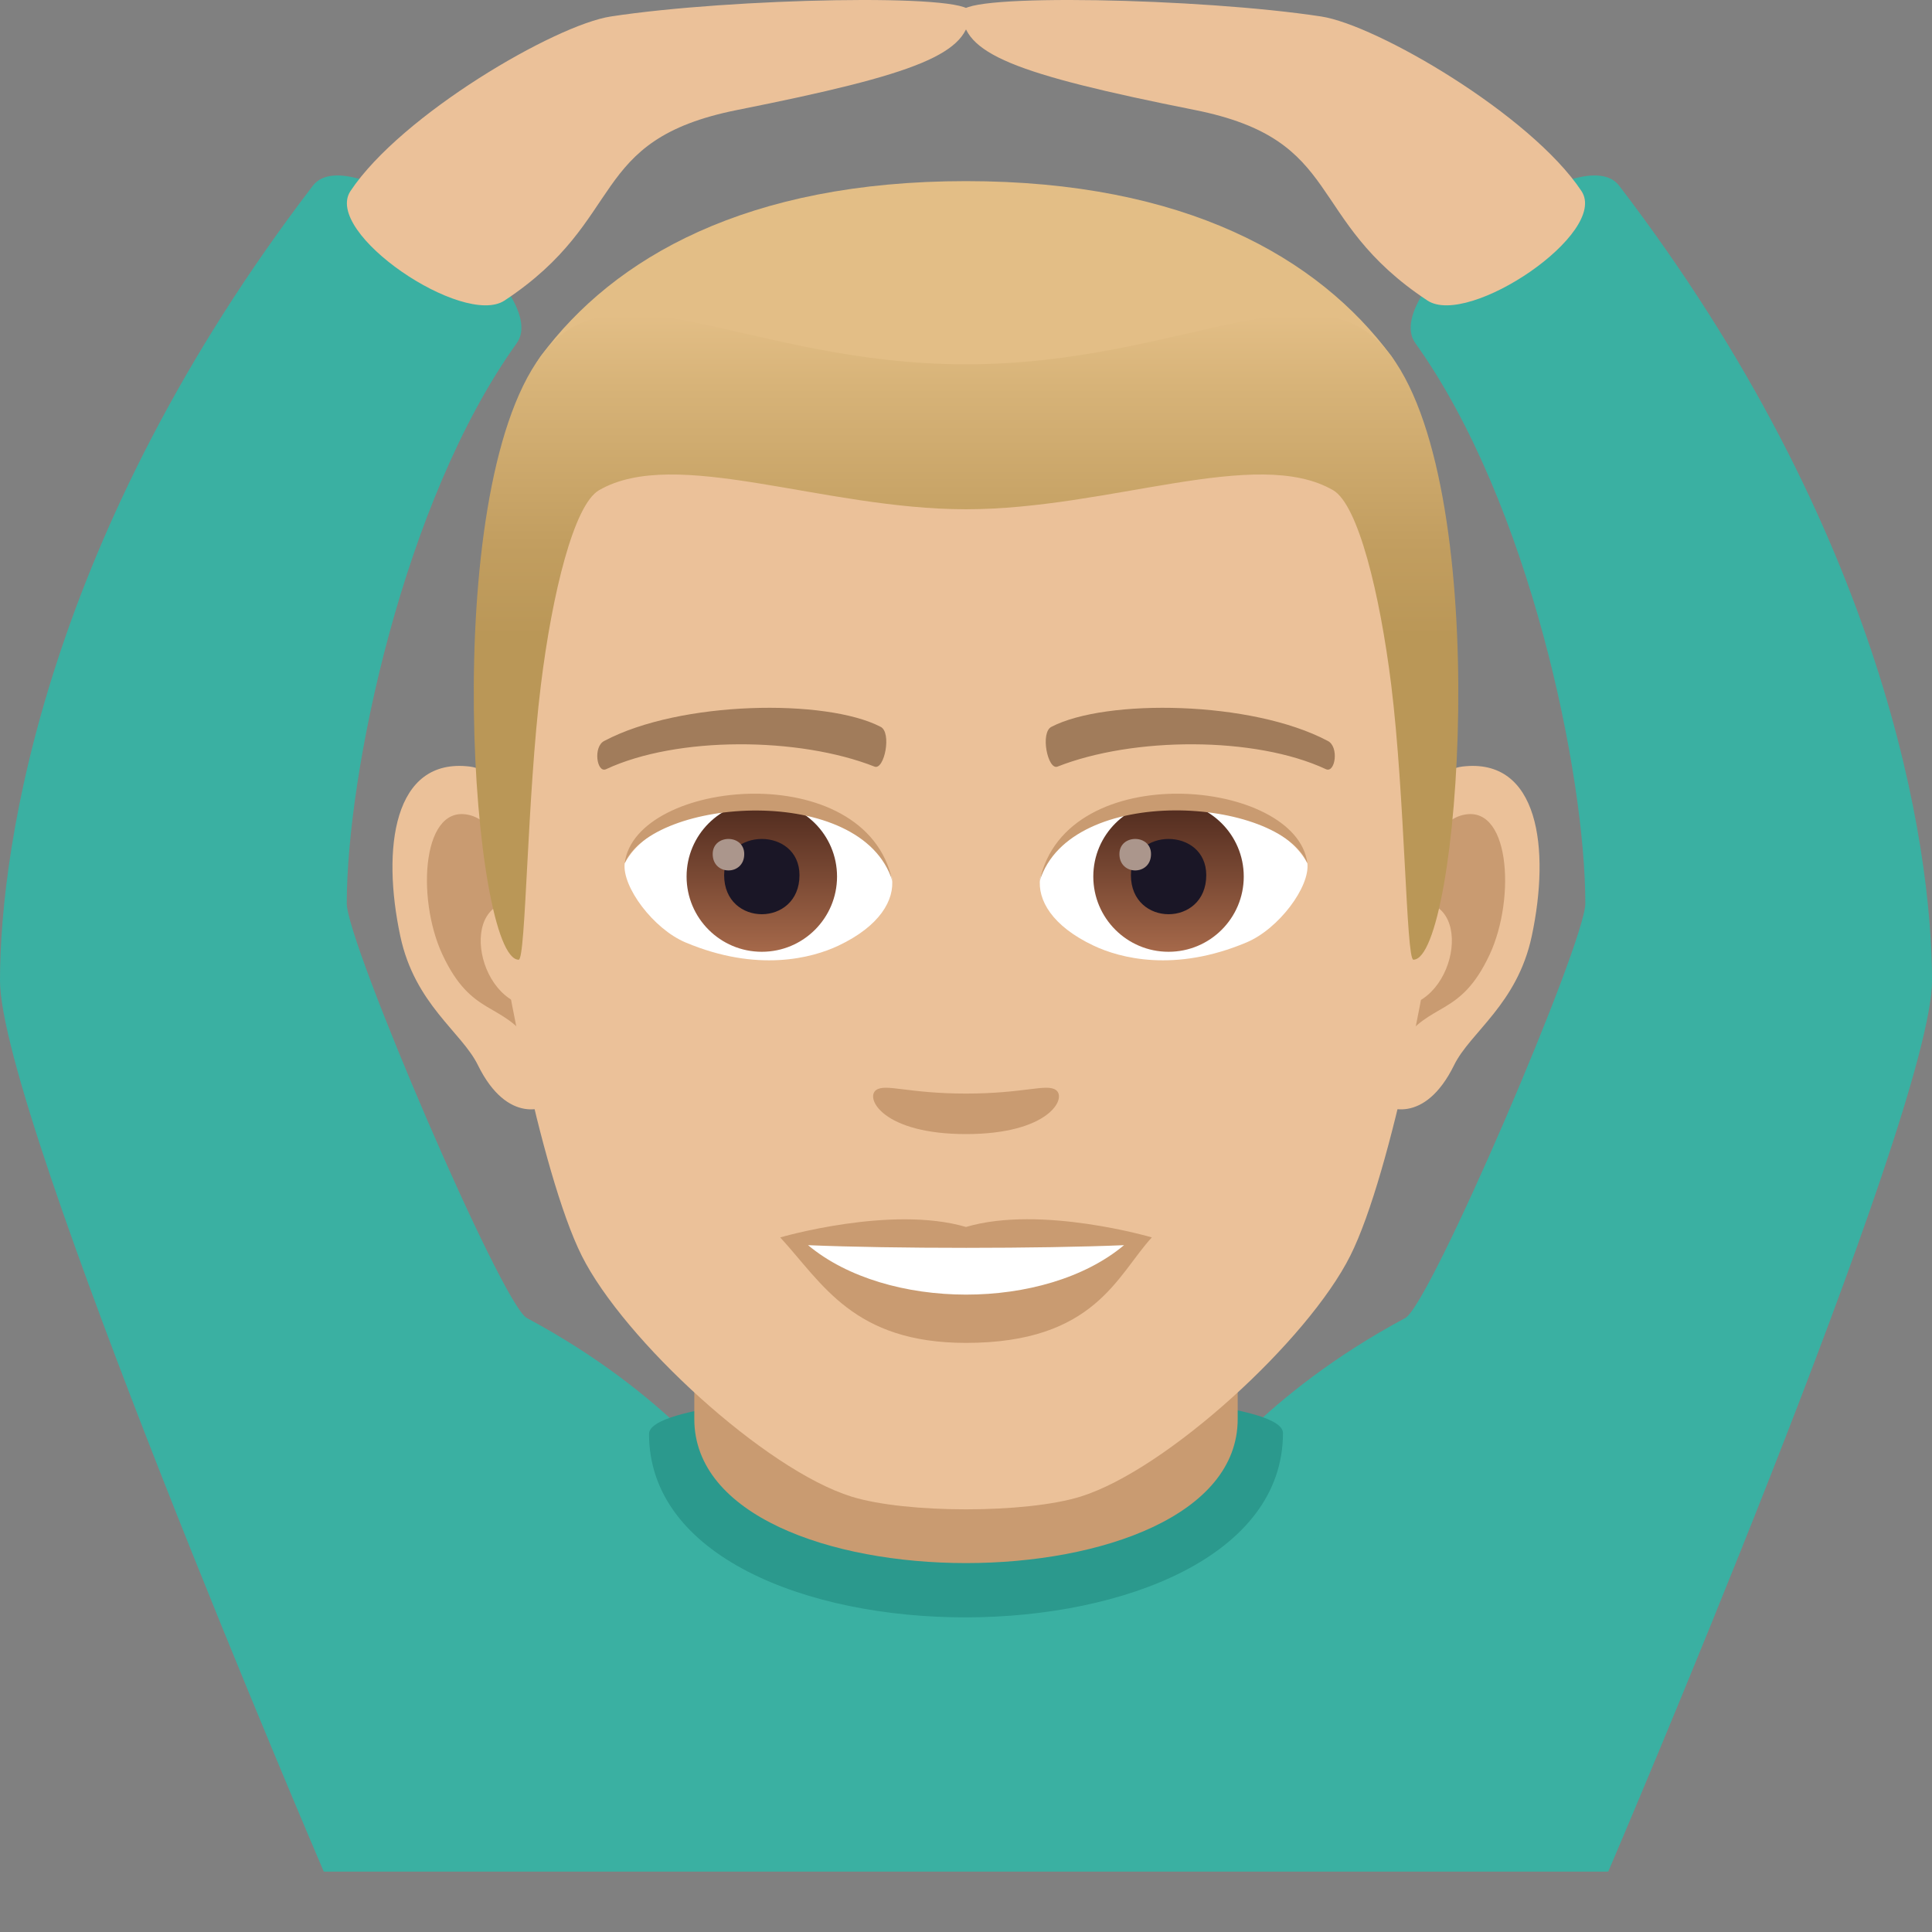 <?xml version="1.0" encoding="utf-8"?>
<!-- Generator: Adobe Illustrator 15.0.0, SVG Export Plug-In . SVG Version: 6.00 Build 0)  -->
<!DOCTYPE svg PUBLIC "-//W3C//DTD SVG 1.1//EN" "http://www.w3.org/Graphics/SVG/1.1/DTD/svg11.dtd">
<svg version="1.1" id="Layer_1" xmlns:x="http://ns.adobe.com/Extensibility/1.0/" xmlns:i="http://ns.adobe.com/AdobeIllustrator/10.0/" xmlns:graph="http://ns.adobe.com/Graphs/1.0/"
	 xmlns="http://www.w3.org/2000/svg" xmlns:xlink="http://www.w3.org/1999/xlink" xmlns:a="http://ns.adobe.com/AdobeSVGViewerExtensions/3.0/"
	 x="0px" y="0px" width="64px" height="64px" viewBox="0 0 64 64" enable-background="new 0 0 64 64" xml:space="preserve">
<rect x="0" y="0" width="64" height="64" fill="#808080" stroke="none"/>
<path fill="#3AB0A2" d="M24.313,49.266c0,0-2.119-3.068-6.861-5.605c-0.83-0.443-5.965-12.436-5.965-13.733
	c0-4.252,1.84-13.27,5.631-18.561c1.25-1.743-5.449-6.92-6.754-5.215C1.57,17.646,0,27.973,0,32.481C0,36.953,10.725,62,10.725,62
	L24.313,49.266z"/>
<path fill="#3AB0A2" d="M39.688,49.266c0,0,2.119-3.068,6.863-5.605c0.83-0.443,5.965-12.436,5.965-13.733
	c0-4.252-1.84-13.27-5.631-18.561c-1.25-1.743,5.449-6.92,6.752-5.215C62.43,17.646,64,27.973,64,32.481
	C64,36.953,53.275,62,53.275,62L39.688,49.266z"/>
<path fill="#EBC199" d="M20.234,0.546c-1.842,0.281-6.939,3.252-8.623,5.781c-0.922,1.385,3.74,4.527,5.102,3.629
	c4.102-2.707,2.707-5.316,7.709-6.313c5.988-1.194,7.705-1.865,7.705-3.255C32.127-0.226,24.223-0.065,20.234,0.546z"/>
<path fill="#EBC199" d="M43.766,0.546c1.84,0.281,6.939,3.252,8.621,5.781c0.924,1.385-3.74,4.527-5.1,3.629
	c-4.102-2.707-2.707-5.316-7.709-6.313c-5.988-1.194-7.705-1.865-7.705-3.255C31.873-0.226,39.777-0.065,43.766,0.546z"/>
<path fill="#3AB0A2" d="M24.125,48.264c3.723-1.299,12.189-1.5,15.832,0C43.941,49.906,53.275,62,53.275,62H10.725
	C10.725,62,20.033,49.689,24.125,48.264z"/>
<path fill="#2B998D" d="M21.5,47.5c0,8.123,21,8.094,21-0.029C42.5,45.637,21.5,45.666,21.5,47.5z"/>
<path fill="#C99B71" d="M23,47.01c0,6.359,18,6.359,18,0c0-2.164,0-7.035,0-7.035H23C23,39.975,23,44.846,23,47.01z"/>
<path id="Path_1223_" fill="#EBC199" d="M48.441,25.393c-2.545,0.307-4.383,8.814-2.781,11.06c0.225,0.313,1.535,0.814,2.508-1.168
	c0.539-1.098,2.092-2.014,2.574-4.277C51.359,28.108,50.975,25.086,48.441,25.393z"/>
<path id="Path_1222_" fill="#EBC199" d="M15.561,25.393c2.545,0.307,4.383,8.814,2.781,11.06c-0.225,0.313-1.535,0.814-2.51-1.168
	c-0.537-1.098-2.092-2.014-2.572-4.277C12.641,28.108,13.027,25.086,15.561,25.393z"/>
<path id="Path_1221_" fill="#C99B71" d="M48.373,27.022c-0.664,0.209-1.389,1.221-1.781,2.898c2.32-0.498,1.74,3.361-0.277,3.433
	c0.02,0.389,0.045,0.787,0.094,1.207c0.971-1.408,1.959-0.844,2.938-2.939C50.227,29.733,50.018,26.508,48.373,27.022z"/>
<path id="Path_1220_" fill="#C99B71" d="M17.41,29.917c-0.395-1.676-1.117-2.686-1.781-2.895c-1.643-0.514-1.855,2.711-0.973,4.599
	c0.979,2.096,1.967,1.531,2.939,2.939c0.047-0.42,0.074-0.82,0.09-1.209C15.689,33.258,15.117,29.446,17.41,29.917z"/>
<path id="Path_1219_" fill="#EBC199" d="M32,9.034c-11.027,0-16.34,8.328-15.676,19.908c0.133,2.33,1.582,9.929,2.947,12.656
	c1.398,2.789,6.074,7.09,8.938,7.98c1.811,0.561,5.773,0.561,7.582,0c2.865-0.891,7.543-5.191,8.939-7.98
	c1.369-2.727,2.814-10.324,2.945-12.656C48.344,17.362,43.031,9.034,32,9.034z"/>
<path id="Path_1218_" fill="#A17C5B" d="M43.982,24.543c-2.521-1.336-7.348-1.4-9.146-0.469c-0.387,0.178-0.131,1.441,0.193,1.322
	c2.504-0.99,6.547-1.012,8.893,0.084C44.234,25.624,44.365,24.729,43.982,24.543z"/>
<path id="Path_1217_" fill="#A17C5B" d="M20.02,24.543c2.521-1.336,7.346-1.4,9.146-0.469c0.385,0.178,0.131,1.441-0.193,1.322
	c-2.51-0.99-6.547-1.012-8.895,0.084C19.768,25.624,19.639,24.729,20.02,24.543z"/>
<path id="Path_1216_" fill="#C99B71" d="M34.977,36.107c-0.314-0.219-1.053,0.119-2.977,0.119c-1.92,0-2.66-0.338-2.975-0.119
	c-0.377,0.266,0.223,1.461,2.975,1.461C34.754,37.568,35.355,36.373,34.977,36.107z"/>
<path id="Path_1215_" fill="#C99B71" d="M32,40.645c-2.479-0.729-6.154,0.346-6.154,0.346c1.398,1.521,2.424,3.494,6.154,3.494
	c4.275,0,5.002-2.24,6.156-3.494C38.156,40.99,34.48,39.91,32,40.645z"/>
<path id="Path_1214_" fill="#FFFFFF" d="M26.768,41.248c2.602,2.176,7.852,2.191,10.467,0
	C34.463,41.365,29.559,41.367,26.768,41.248z"/>
<path id="Path_1213_" fill="#FFFFFF" d="M29.547,29.084c0.094,0.73-0.402,1.594-1.773,2.242c-0.871,0.412-2.686,0.896-5.066-0.107
	c-1.066-0.449-2.107-1.847-2.014-2.623C21.984,26.167,28.338,25.811,29.547,29.084z"/>
<linearGradient id="Oval_1_" gradientUnits="userSpaceOnUse" x1="-424.582" y1="477.466" x2="-424.582" y2="478.224" gradientTransform="matrix(6.57 0 0 -6.57 2814.78 3168.528)">
	<stop  offset="0" style="stop-color:#A6694A"/>
	<stop  offset="1" style="stop-color:#4F2A1E"/>
	<a:midPointStop  offset="0" style="stop-color:#A6694A"/>
	<a:midPointStop  offset="0.5" style="stop-color:#A6694A"/>
	<a:midPointStop  offset="1" style="stop-color:#4F2A1E"/>
</linearGradient>
<circle id="Oval_168_" fill="url(#Oval_1_)" cx="25.236" cy="29.037" r="2.492"/>
<path id="Path_1212_" fill="#1A1626" d="M23.988,28.991c0,1.725,2.496,1.725,2.496,0C26.484,27.391,23.988,27.391,23.988,28.991z"/>
<path id="Path_1211_" fill="#AB968C" d="M23.609,28.292c0,0.723,1.045,0.723,1.045,0C24.654,27.624,23.609,27.624,23.609,28.292z"/>
<path id="Path_1210_" fill="#C99B71" d="M29.559,29.18c-1.014-3.25-7.926-2.77-8.865-0.584
	C21.041,25.797,28.695,25.057,29.559,29.18z"/>
<path id="Path_1209_" fill="#FFFFFF" d="M34.455,29.084c-0.094,0.73,0.4,1.594,1.773,2.242c0.871,0.412,2.684,0.896,5.064-0.107
	c1.07-0.449,2.109-1.847,2.016-2.623C42.018,26.167,35.662,25.811,34.455,29.084z"/>
<linearGradient id="Oval_2_" gradientUnits="userSpaceOnUse" x1="-425.23" y1="477.466" x2="-425.23" y2="478.224" gradientTransform="matrix(6.57 0 0 -6.57 2832.511 3168.528)">
	<stop  offset="0" style="stop-color:#A6694A"/>
	<stop  offset="1" style="stop-color:#4F2A1E"/>
	<a:midPointStop  offset="0" style="stop-color:#A6694A"/>
	<a:midPointStop  offset="0.5" style="stop-color:#A6694A"/>
	<a:midPointStop  offset="1" style="stop-color:#4F2A1E"/>
</linearGradient>
<circle id="Oval_167_" fill="url(#Oval_2_)" cx="38.709" cy="29.037" r="2.492"/>
<path id="Path_1208_" fill="#1A1626" d="M37.463,28.991c0,1.725,2.496,1.725,2.496,0C39.959,27.391,37.463,27.391,37.463,28.991z"/>
<path id="Path_1207_" fill="#AB968C" d="M37.082,28.292c0,0.723,1.047,0.723,1.047,0C38.129,27.624,37.082,27.624,37.082,28.292z"/>
<path id="Path_1206_" fill="#C99B71" d="M34.443,29.18c1.012-3.248,7.92-2.783,8.865-0.584
	C42.957,25.797,35.307,25.057,34.443,29.18z"/>
<path fill="#E3BE86" d="M46.086,11.792C43.672,8.532,39.254,6,32,6c-7.252,0-11.668,2.532-14.082,5.793
	C14.5,16.409,49.502,16.409,46.086,11.792z"/>
<linearGradient id="SVGID_1_" gradientUnits="userSpaceOnUse" x1="32.002" y1="31.791" x2="32.002" y2="10.411">
	<stop  offset="0.5" style="stop-color:#BA9757"/>
	<stop  offset="0.647" style="stop-color:#C29E60"/>
	<stop  offset="0.887" style="stop-color:#D7B378"/>
	<stop  offset="1" style="stop-color:#E3BE86"/>
	<a:midPointStop  offset="0.5" style="stop-color:#BA9757"/>
	<a:midPointStop  offset="0.6" style="stop-color:#BA9757"/>
	<a:midPointStop  offset="1" style="stop-color:#E3BE86"/>
</linearGradient>
<path fill="url(#SVGID_1_)" d="M46.086,11.792C43.672,8.532,39.254,12.068,32,12.068c-7.252,0-11.668-3.536-14.082-0.275
	c-3.418,4.616-2.258,19.999-0.736,19.999c0.24,0,0.275-5.38,0.736-9.103c0.373-3.029,1.094-5.969,1.924-6.449
	C22.373,14.772,27.254,16.87,32,16.87s9.629-2.098,12.162-0.631c0.828,0.48,1.547,3.42,1.924,6.449
	c0.459,3.723,0.494,9.103,0.734,9.103C48.342,31.791,49.502,16.409,46.086,11.792z"/>
</svg>
